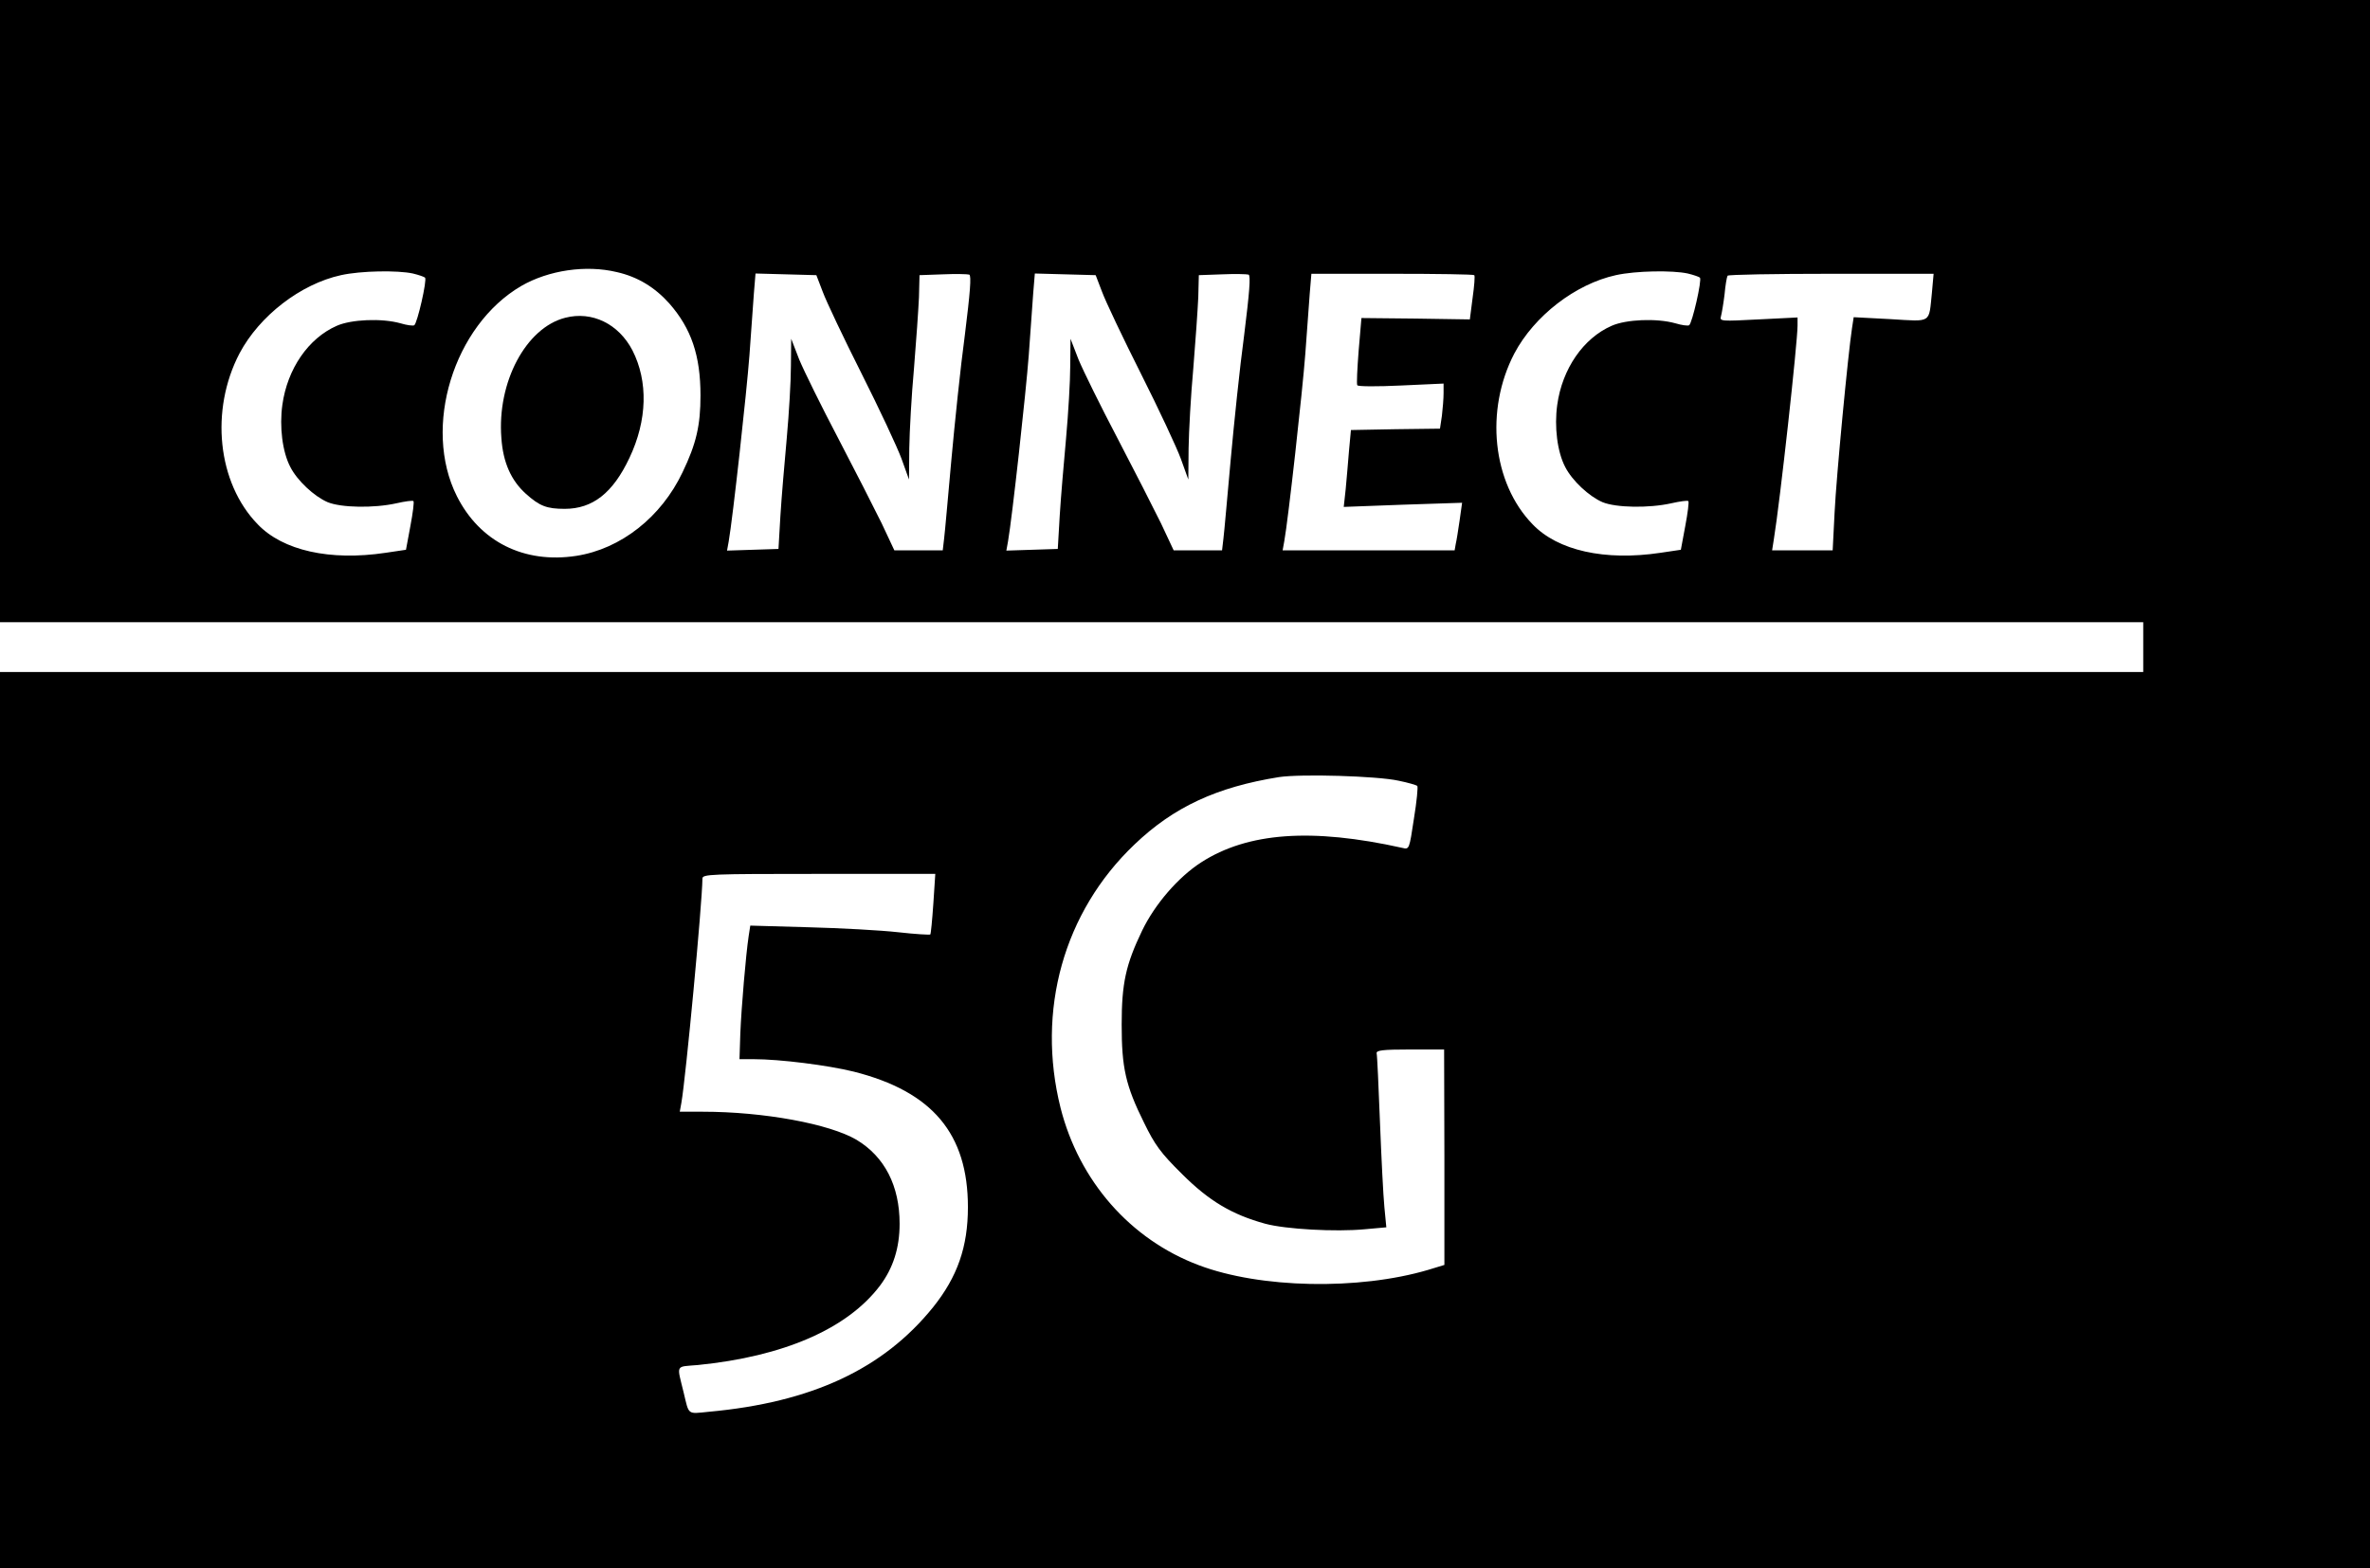 <?xml version="1.0" standalone="no"?>
<!DOCTYPE svg PUBLIC "-//W3C//DTD SVG 20010904//EN"
 "http://www.w3.org/TR/2001/REC-SVG-20010904/DTD/svg10.dtd">
<svg version="1.0" xmlns="http://www.w3.org/2000/svg"
 width="857pt" height="567pt" viewBox="0 0 857 567"
 preserveAspectRatio="xMidYMid meet">

<g transform="translate(0,567) scale(0.1,-0.1)"
fill="#000000" stroke="none">
<path d="M0 4545 l0 -1125 3875 0 3875 0 0 -90 0 -90 -3875 0 -3875 0 0 -1620
0 -1620 4285 0 4285 0 0 2835 0 2835 -4285 0 -4285 0 0 -1125z m2231 141 c75
-17 137 -55 189 -113 80 -91 113 -189 113 -333 0 -108 -15 -174 -65 -278 -77
-162 -223 -277 -384 -302 -189 -29 -349 51 -432 216 -125 249 -12 617 233 760
99 57 234 77 346 50z m-738 -5 c21 -5 41 -12 44 -15 8 -8 -28 -165 -39 -172
-4 -3 -27 0 -50 7 -68 19 -178 14 -230 -9 -103 -45 -179 -156 -197 -286 -11
-79 0 -170 29 -225 25 -49 86 -106 135 -127 49 -20 167 -22 248 -4 31 7 59 11
62 8 3 -2 -2 -43 -11 -90 l-16 -86 -74 -11 c-201 -30 -371 8 -462 103 -146
150 -173 413 -66 618 72 136 221 251 367 283 72 16 205 18 260 6z m4610 0 c21
-5 41 -12 44 -15 8 -8 -28 -165 -39 -172 -4 -3 -27 0 -50 7 -68 19 -178 14
-230 -9 -103 -45 -179 -156 -197 -286 -11 -79 0 -170 29 -225 25 -49 86 -106
135 -127 49 -20 167 -22 248 -4 31 7 59 11 62 8 3 -2 -2 -43 -11 -90 l-16 -86
-74 -11 c-201 -30 -371 8 -462 103 -146 150 -173 413 -66 618 72 136 221 251
367 283 72 16 205 18 260 6z m-3128 -66 c12 -33 75 -166 140 -295 65 -129 130
-268 145 -309 l27 -75 1 113 c1 61 8 191 17 289 8 97 16 213 18 257 l2 80 84
3 c46 2 89 1 96 -1 8 -4 3 -65 -16 -218 -16 -118 -37 -322 -49 -454 -12 -132
-23 -259 -26 -282 l-5 -43 -88 0 -87 0 -46 98 c-26 53 -97 192 -157 307 -61
116 -124 244 -141 285 l-29 75 -1 -99 c0 -54 -7 -171 -15 -260 -8 -88 -19
-215 -23 -281 l-7 -120 -93 -3 -93 -3 6 33 c15 86 65 540 75 673 6 83 13 183
16 223 l6 73 110 -3 110 -3 23 -60z m1010 0 c12 -33 75 -166 140 -295 65 -129
130 -268 145 -309 l27 -75 1 113 c1 61 8 191 17 289 8 97 16 213 18 257 l2 80
84 3 c46 2 89 1 96 -1 8 -4 3 -65 -16 -218 -16 -118 -37 -322 -49 -454 -12
-132 -23 -259 -26 -282 l-5 -43 -88 0 -87 0 -46 98 c-26 53 -97 192 -157 307
-61 116 -124 244 -141 285 l-29 75 -1 -99 c0 -54 -7 -171 -15 -260 -8 -88 -19
-215 -23 -281 l-7 -120 -93 -3 -93 -3 6 33 c15 86 65 540 75 673 6 83 13 183
16 223 l6 73 110 -3 110 -3 23 -60z m1346 60 c3 -2 0 -40 -6 -82 l-10 -78
-196 3 -196 2 -10 -117 c-5 -65 -8 -122 -5 -126 2 -5 73 -5 158 -1 l154 7 0
-35 c0 -19 -3 -56 -6 -81 l-7 -47 -161 -2 -161 -3 -7 -75 c-3 -41 -9 -104 -12
-139 l-7 -64 214 8 214 7 -9 -64 c-5 -34 -11 -73 -14 -85 l-4 -23 -311 0 -311
0 6 33 c14 76 66 544 76 677 6 80 13 178 16 218 l6 72 292 0 c161 0 295 -2
297 -5z m1655 -62 c-12 -114 2 -106 -150 -97 l-133 7 -6 -39 c-14 -90 -57
-540 -63 -666 l-7 -138 -109 0 -110 0 6 38 c23 141 86 714 86 775 l0 29 -141
-7 c-135 -7 -141 -7 -136 11 3 11 9 46 13 79 3 33 8 63 11 68 2 4 171 7 375 7
l370 0 -6 -67z m-1929 -1766 c35 -7 65 -16 68 -19 3 -3 -2 -56 -12 -117 -17
-113 -17 -113 -42 -107 -328 73 -559 56 -727 -52 -84 -54 -168 -152 -214 -247
-59 -123 -74 -190 -74 -340 0 -156 14 -220 81 -355 39 -80 60 -109 137 -185
98 -98 181 -147 301 -180 74 -20 255 -30 360 -20 l78 7 -7 73 c-4 40 -11 179
-16 308 -5 129 -10 241 -12 248 -2 11 21 14 120 14 l124 0 1 -390 0 -389 -59
-18 c-251 -74 -607 -67 -829 17 -248 93 -433 305 -500 569 -88 352 11 708 267
952 142 136 298 208 523 244 81 12 355 4 432 -13z m-1682 -444 c-4 -60 -9
-110 -11 -112 -2 -2 -54 1 -116 8 -62 7 -208 15 -324 18 l-211 6 -6 -39 c-10
-67 -26 -255 -30 -351 l-3 -93 51 0 c95 0 269 -22 362 -45 285 -72 413 -225
413 -490 0 -144 -38 -252 -126 -362 -180 -223 -438 -344 -811 -378 -79 -8 -71
-13 -91 70 -25 103 -31 92 51 99 311 31 541 131 659 287 48 64 71 137 71 224
0 137 -54 242 -155 303 -98 58 -336 102 -557 102 l-83 0 6 33 c16 92 75 718
76 810 0 16 27 17 421 17 l421 0 -7 -107z"/>
<path d="M2044 4521 c-142 -36 -247 -233 -231 -435 6 -88 35 -153 88 -201 50
-45 76 -55 141 -55 101 0 174 57 234 184 65 137 68 277 11 389 -50 96 -146
143 -243 118z"/>
</g>
</svg>
